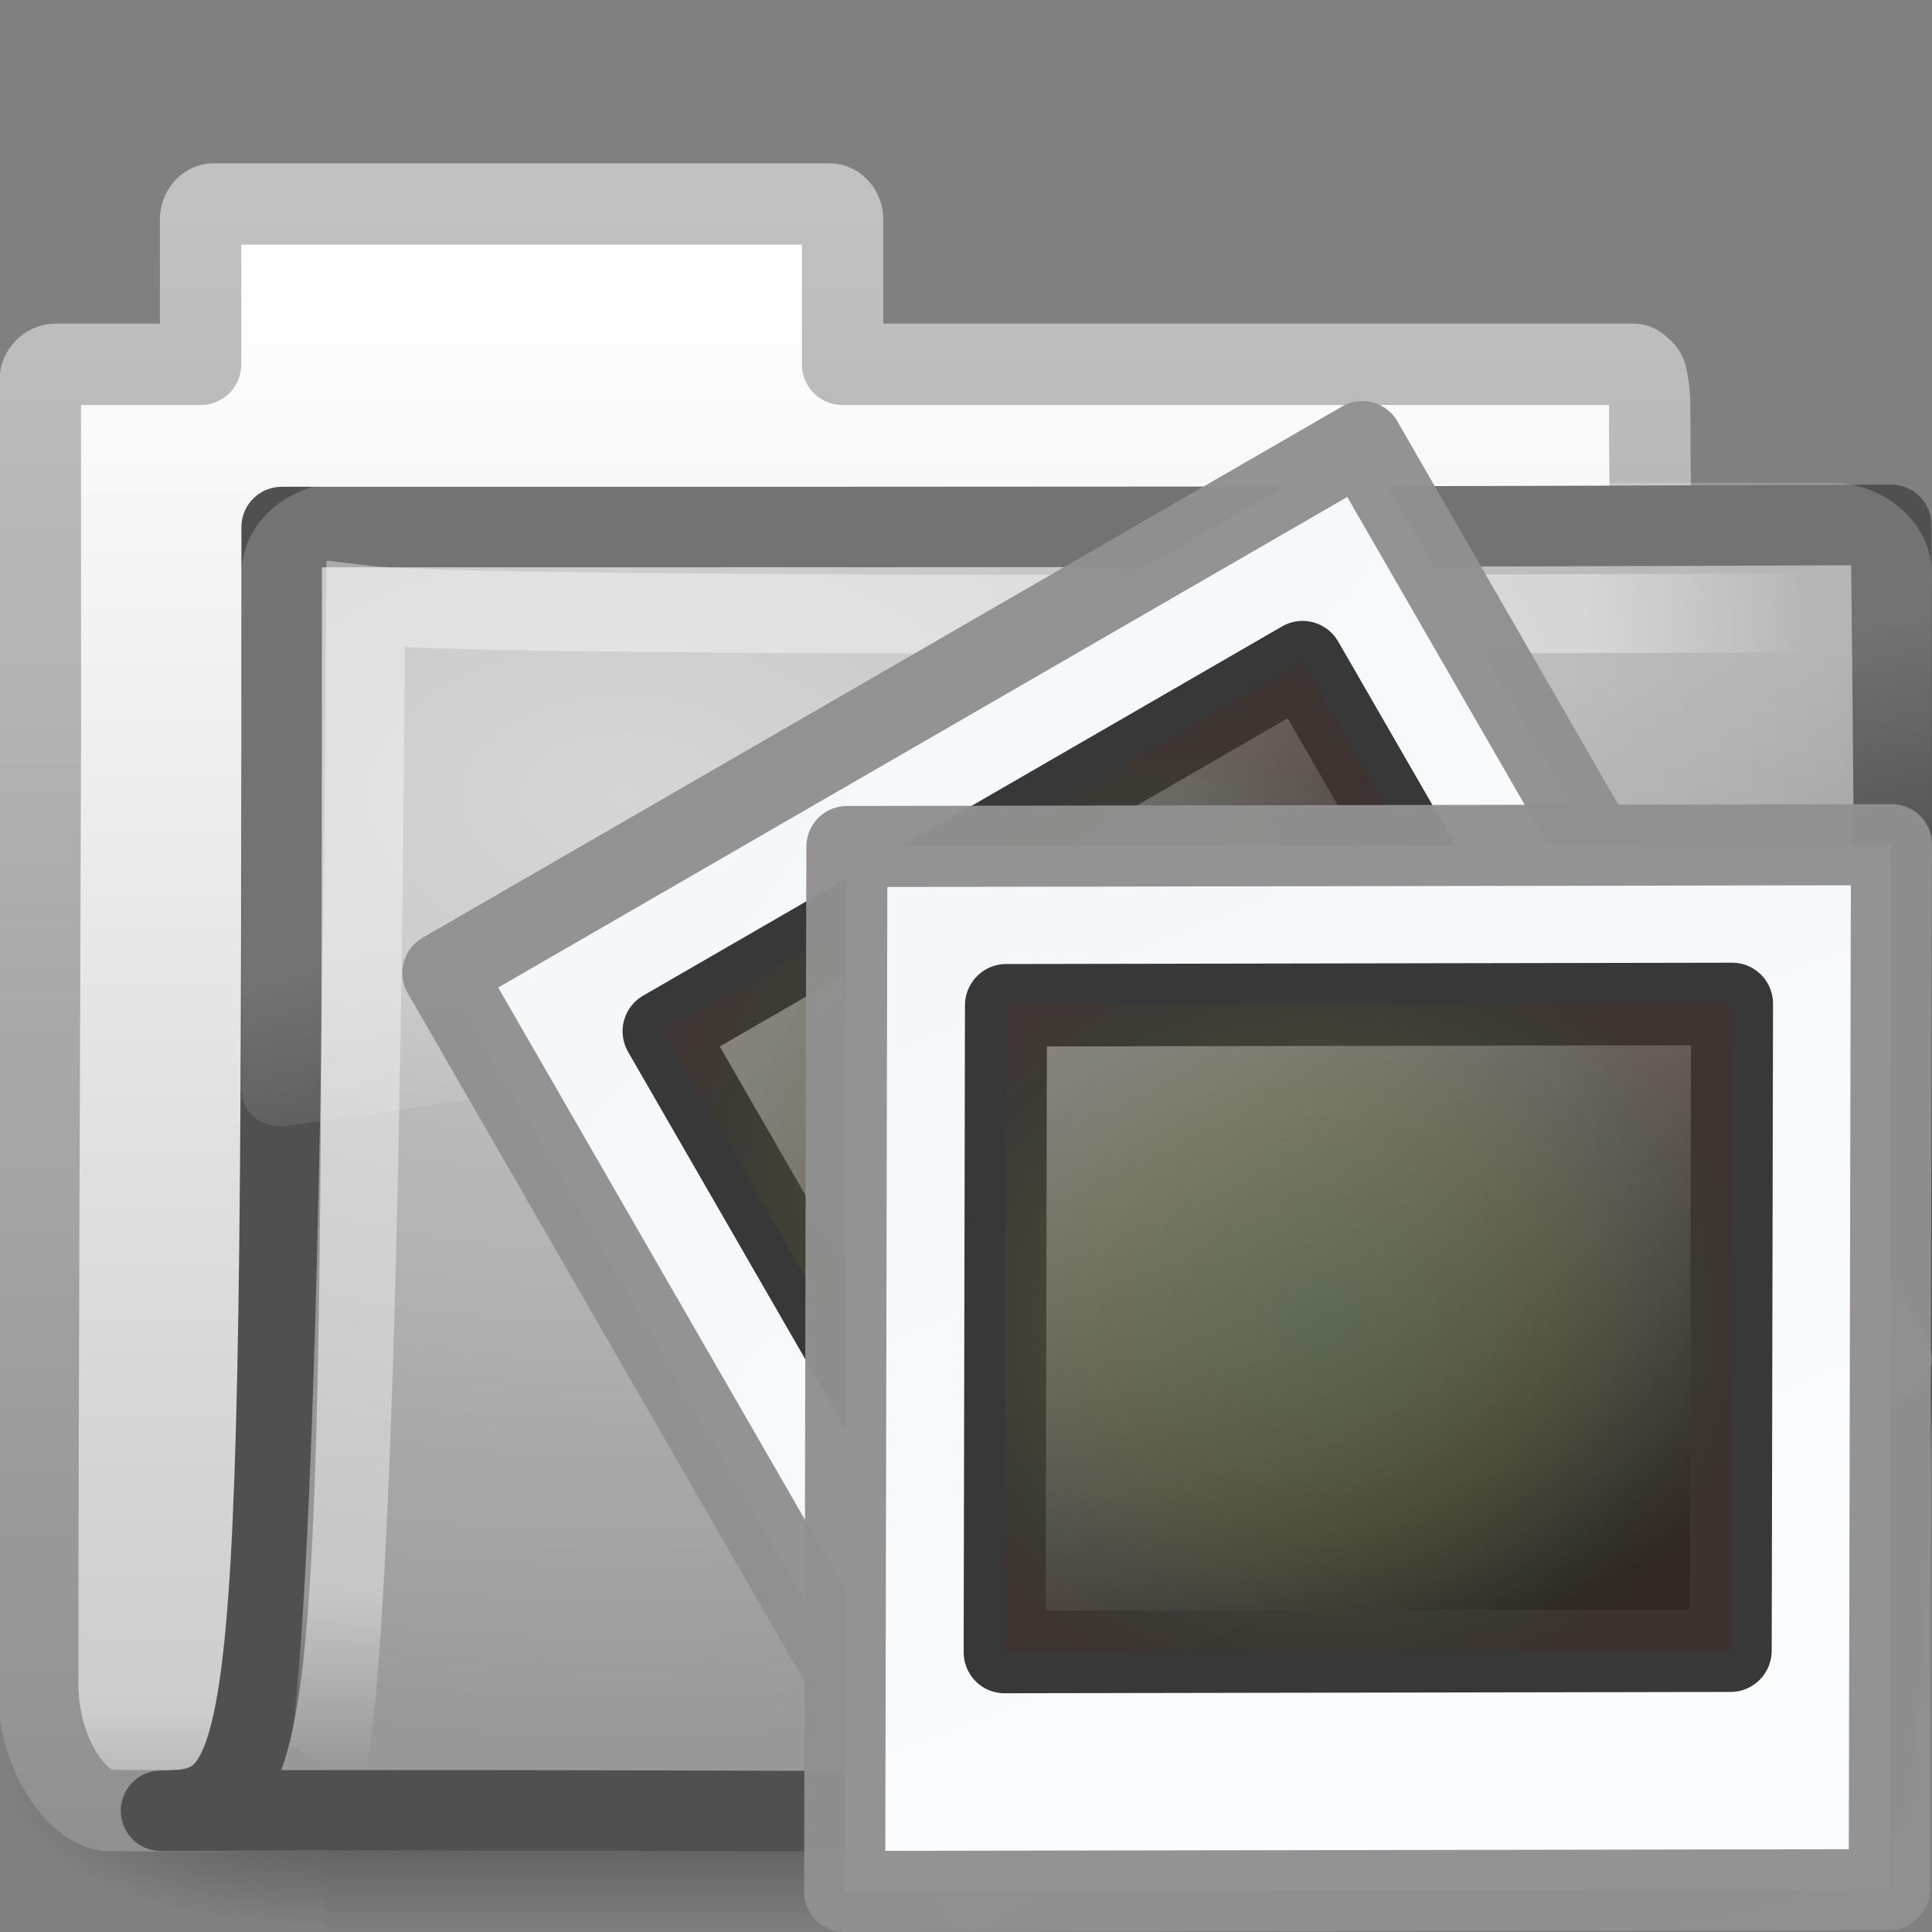 <?xml version="1.0" encoding="UTF-8" standalone="no"?>
<!-- Created with Inkscape (http://www.inkscape.org/) -->

<svg
   xmlns:dc="http://purl.org/dc/elements/1.1/"
   xmlns:cc="http://creativecommons.org/ns#"
   xmlns:rdf="http://www.w3.org/1999/02/22-rdf-syntax-ns#"
   xmlns:svg="http://www.w3.org/2000/svg"
   xmlns="http://www.w3.org/2000/svg"
   xmlns:xlink="http://www.w3.org/1999/xlink"
   xmlns:sodipodi="http://sodipodi.sourceforge.net/DTD/sodipodi-0.dtd"
   xmlns:inkscape="http://www.inkscape.org/namespaces/inkscape"
   width="24"
   height="24"
   id="svg2"
   sodipodi:version="0.32"
   inkscape:version="0.48.4 r9939"
   version="1.0"
   sodipodi:docname="folder-pictures.svg"
   inkscape:output_extension="org.inkscape.output.svg.inkscape">
  <rect width="100%" height="100%" fill="#808080" stroke="none"/>
  <defs
     id="defs4">
    <radialGradient
       inkscape:collect="always"
       xlink:href="#linearGradient5060"
       id="radialGradient4361"
       gradientUnits="userSpaceOnUse"
       gradientTransform="matrix(-2.774,0,0,1.97,112.762,-872.885)"
       cx="605.714"
       cy="486.648"
       fx="605.714"
       fy="486.648"
       r="117.143" />
    <linearGradient
       id="linearGradient5060"
       inkscape:collect="always">
      <stop
         id="stop5062"
         offset="0"
         style="stop-color:black;stop-opacity:1;" />
      <stop
         id="stop5064"
         offset="1"
         style="stop-color:black;stop-opacity:0;" />
    </linearGradient>
    <radialGradient
       inkscape:collect="always"
       xlink:href="#linearGradient5060"
       id="radialGradient4359"
       gradientUnits="userSpaceOnUse"
       gradientTransform="matrix(2.774,0,0,1.97,-1891.633,-872.885)"
       cx="605.714"
       cy="486.648"
       fx="605.714"
       fy="486.648"
       r="117.143" />
    <linearGradient
       id="linearGradient5048">
      <stop
         id="stop5050"
         offset="0"
         style="stop-color:black;stop-opacity:0;" />
      <stop
         style="stop-color:black;stop-opacity:1;"
         offset="0.5"
         id="stop5056" />
      <stop
         id="stop5052"
         offset="1"
         style="stop-color:black;stop-opacity:0;" />
    </linearGradient>
    <linearGradient
       inkscape:collect="always"
       xlink:href="#linearGradient5048"
       id="linearGradient4357"
       gradientUnits="userSpaceOnUse"
       gradientTransform="matrix(2.774,0,0,1.97,-1892.179,-872.885)"
       x1="302.857"
       y1="366.648"
       x2="302.857"
       y2="609.505" />
    <linearGradient
       id="linearGradient5157">
      <stop
         style="stop-color:#c1c1c1;stop-opacity:1;"
         offset="0"
         id="stop5159" />
      <stop
         style="stop-color:#909090;stop-opacity:1;"
         offset="1"
         id="stop5161" />
    </linearGradient>
    <linearGradient
       inkscape:collect="always"
       xlink:href="#linearGradient5157"
       id="linearGradient5163"
       x1="9.876"
       y1="2.601"
       x2="9.876"
       y2="23.062"
       gradientUnits="userSpaceOnUse" />
    <linearGradient
       id="linearGradient11111">
      <stop
         style="stop-color:#ffffff;stop-opacity:1;"
         offset="0"
         id="stop11113" />
      <stop
         id="stop11115"
         offset="0.91"
         style="stop-color:#cdcdcd;stop-opacity:1" />
      <stop
         style="stop-color:#a1a1a1;stop-opacity:1;"
         offset="1"
         id="stop11117" />
    </linearGradient>
    <linearGradient
       inkscape:collect="always"
       xlink:href="#linearGradient11111"
       id="linearGradient4380"
       gradientUnits="userSpaceOnUse"
       gradientTransform="translate(34.378,-14.501)"
       x1="-28.531"
       y1="17.956"
       x2="-28.531"
       y2="37.503" />
    <linearGradient
       id="linearGradient7012-661-145-733-759-865-745">
      <stop
         style="stop-color:#cccccc;stop-opacity:1;"
         offset="0"
         id="stop2699" />
      <stop
         style="stop-color:#999999;stop-opacity:1;"
         offset="1"
         id="stop2701" />
    </linearGradient>
    <radialGradient
       inkscape:collect="always"
       xlink:href="#linearGradient7012-661-145-733-759-865-745"
       id="radialGradient3334"
       cx="7.819"
       cy="8.561"
       fx="7.819"
       fy="8.561"
       r="11.268"
       gradientTransform="matrix(1.69,0,0,1.044,-5.449,0.962)"
       gradientUnits="userSpaceOnUse" />
    <linearGradient
       id="linearGradient3752">
      <stop
         id="stop3754"
         offset="0"
         style="stop-color:#ffffff;stop-opacity:1;" />
      <stop
         style="stop-color:#ffffff;stop-opacity:1;"
         offset="0.848"
         id="stop3760" />
      <stop
         id="stop3756"
         offset="1"
         style="stop-color:#ffffff;stop-opacity:0;" />
    </linearGradient>
    <radialGradient
       inkscape:collect="always"
       xlink:href="#linearGradient3752"
       id="radialGradient4372"
       gradientUnits="userSpaceOnUse"
       gradientTransform="matrix(-1.6802223e-2,1.394,-1.797,-2.1650729e-2,14.152,2.157)"
       cx="4.02"
       cy="5.593"
       fx="4.02"
       fy="5.593"
       r="10.273" />
    <linearGradient
       inkscape:collect="always"
       id="linearGradient8265-821-176-38-919-66-249">
      <stop
         style="stop-color:#ffffff;stop-opacity:1;"
         offset="0"
         id="stop2687" />
      <stop
         style="stop-color:#ffffff;stop-opacity:0;"
         offset="1"
         id="stop2689" />
    </linearGradient>
    <linearGradient
       inkscape:collect="always"
       xlink:href="#linearGradient8265-821-176-38-919-66-249"
       id="linearGradient3332"
       gradientUnits="userSpaceOnUse"
       x1="18.031"
       y1="16.408"
       x2="20.055"
       y2="24.628" />
    <radialGradient
       inkscape:collect="always"
       xlink:href="#linearGradient4342"
       id="radialGradient2668"
       gradientUnits="userSpaceOnUse"
       gradientTransform="matrix(0.148,1.0256881e-2,-8.9467794e-3,0.133,2.708,-1.876)"
       cx="34.828"
       cy="65.617"
       fx="34.828"
       fy="65.617"
       r="42.271" />
    <linearGradient
       inkscape:collect="always"
       xlink:href="#linearGradient4157-401"
       id="linearGradient2666"
       gradientUnits="userSpaceOnUse"
       gradientTransform="matrix(0.333,0,0,0.336,2.98,-1.492)"
       x1="20.253"
       y1="40.523"
       x2="5.525"
       y2="11.735" />
    <linearGradient
       inkscape:collect="always"
       xlink:href="#linearGradient3997"
       id="linearGradient2664"
       gradientUnits="userSpaceOnUse"
       gradientTransform="matrix(0.146,0,3.2558753e-8,0.127,10.396,6.295)"
       x1="0.633"
       y1="3.09"
       x2="79.104"
       y2="170.289" />
    <linearGradient
       id="linearGradient4342">
      <stop
         style="stop-color:#6e8d5d;stop-opacity:1;"
         offset="0"
         id="stop4344" />
      <stop
         id="stop4350"
         offset="0.5"
         style="stop-color:#a2ac34;stop-opacity:0.498;" />
      <stop
         style="stop-color:#cbbd40;stop-opacity:0.247;"
         offset="0.75"
         id="stop4352" />
      <stop
         id="stop4354"
         offset="0.875"
         style="stop-color:#dbc146;stop-opacity:0.122;" />
      <stop
         style="stop-color:#ff480f;stop-opacity:0.133;"
         offset="1"
         id="stop4346" />
    </linearGradient>
    <radialGradient
       inkscape:collect="always"
       xlink:href="#linearGradient4342"
       id="radialGradient2662"
       gradientUnits="userSpaceOnUse"
       gradientTransform="matrix(0.148,1.0256881e-2,-8.9467794e-3,0.133,2.708,-1.876)"
       cx="34.828"
       cy="65.617"
       fx="34.828"
       fy="65.617"
       r="42.271" />
    <linearGradient
       id="linearGradient4157-401">
      <stop
         offset="0"
         id="stop3688"
         style="stop-color:#262626;stop-opacity:1;" />
      <stop
         offset="1"
         id="stop3690"
         style="stop-color:#828282;stop-opacity:1;" />
    </linearGradient>
    <linearGradient
       inkscape:collect="always"
       xlink:href="#linearGradient4157-401"
       id="linearGradient2660"
       gradientUnits="userSpaceOnUse"
       gradientTransform="matrix(0.333,0,0,0.336,2.98,-1.492)"
       x1="20.253"
       y1="40.523"
       x2="5.525"
       y2="11.735" />
    <linearGradient
       id="linearGradient3997">
      <stop
         style="stop-color:#f3f7fa;stop-opacity:1"
         id="stop3999"
         offset="0" />
      <stop
         style="stop-color:#fdfeff;stop-opacity:1"
         id="stop4001"
         offset="1" />
    </linearGradient>
    <linearGradient
       inkscape:collect="always"
       xlink:href="#linearGradient3997"
       id="linearGradient2658"
       gradientUnits="userSpaceOnUse"
       gradientTransform="matrix(0.146,0,3.2558753e-8,0.127,10.396,6.295)"
       x1="0.633"
       y1="3.09"
       x2="79.104"
       y2="170.289" />
  </defs>
  <sodipodi:namedview
     id="base"
     pagecolor="#ffffff"
     bordercolor="#666666"
     borderopacity="1.0"
     gridtolerance="10000"
     guidetolerance="10"
     objecttolerance="10"
     inkscape:pageopacity="0.0"
     inkscape:pageshadow="2"
     inkscape:zoom="10.375"
     inkscape:cx="-3.4698795"
     inkscape:cy="12"
     inkscape:document-units="px"
     inkscape:current-layer="layer1"
     showgrid="false"
     inkscape:window-width="925"
     inkscape:window-height="720"
     inkscape:window-x="181"
     inkscape:window-y="60"
     inkscape:window-maximized="0" />
  <g
     inkscape:label="Layer 1"
     inkscape:groupmode="layer"
     id="layer1">
    <g
       style="stroke-width:1.883;stroke-miterlimit:4;stroke-dasharray:none"
       inkscape:label="Shadow"
       id="g3490"
       transform="matrix(0.546,0,0,0.517,-1.002,-0.578)">
      <g
         style="stroke-width:104.962;stroke-miterlimit:4;stroke-dasharray:none;display:inline"
         id="g5022"
         transform="matrix(2.165152e-2,0,0,1.485743e-2,43.008,42.685)">
        <rect
           y="-150.697"
           x="-1559.252"
           height="478.357"
           width="1339.633"
           id="rect4173"
           style="opacity:0.402;fill:url(#linearGradient4357);fill-opacity:1;fill-rule:nonzero;stroke:none;stroke-width:104.962;stroke-linecap:round;stroke-linejoin:miter;marker:none;marker-start:none;marker-mid:none;marker-end:none;stroke-miterlimit:4;stroke-dasharray:none;stroke-dashoffset:0;stroke-opacity:1;visibility:visible;display:inline;overflow:visible" />
        <path
           sodipodi:nodetypes="cccc"
           id="path5058"
           d="M -219.619,-150.68 C -219.619,-150.68 -219.619,327.65 -219.619,327.65 C -76.745,328.551 125.781,220.481 125.781,88.454 C 125.781,-43.572 -33.655,-150.68 -219.619,-150.68 z"
           style="opacity:0.402;fill:url(#radialGradient4359);fill-opacity:1;fill-rule:nonzero;stroke:none;stroke-width:104.962;stroke-linecap:round;stroke-linejoin:miter;marker:none;marker-start:none;marker-mid:none;marker-end:none;stroke-miterlimit:4;stroke-dasharray:none;stroke-dashoffset:0;stroke-opacity:1;visibility:visible;display:inline;overflow:visible" />
        <path
           style="opacity:0.402;fill:url(#radialGradient4361);fill-opacity:1;fill-rule:nonzero;stroke:none;stroke-width:104.962;stroke-linecap:round;stroke-linejoin:miter;marker:none;marker-start:none;marker-mid:none;marker-end:none;stroke-miterlimit:4;stroke-dasharray:none;stroke-dashoffset:0;stroke-opacity:1;visibility:visible;display:inline;overflow:visible"
           d="M -1559.252,-150.68 C -1559.252,-150.68 -1559.252,327.65 -1559.252,327.65 C -1702.127,328.551 -1904.652,220.481 -1904.652,88.454 C -1904.652,-43.572 -1745.216,-150.68 -1559.252,-150.68 z"
           id="path5018"
           sodipodi:nodetypes="cccc" />
      </g>
    </g>
    <path
       sodipodi:nodetypes="cccccccccscccsssccccc"
       style="fill:url(#linearGradient4380);fill-opacity:1;stroke:url(#linearGradient5163);stroke-width:1.011;stroke-linecap:round;stroke-linejoin:round;stroke-miterlimit:4;stroke-dasharray:none;stroke-opacity:1;display:inline"
       d="M 2.651,2.534 C 2.565,2.534 2.492,2.627 2.492,2.722 L 2.492,4.526 L 1.295,4.526 L 0.692,4.526 C 0.585,4.526 0.501,4.621 0.501,4.714 L 0.501,5.091 L 0.501,9.262 C 0.49,13.216 0.469,17.341 0.469,20.983 C 0.498,21.878 1.007,22.488 1.359,22.491 C 2.372,22.5 1.898,22.487 2.407,22.491 C 8.878,22.475 15.986,22.413 22.457,22.397 C 22.511,22.404 20.98,22.289 20.995,20.951 C 20.995,16.278 20.493,9.764 20.493,5.091 C 20.493,4.905 20.478,4.801 20.461,4.714 C 20.449,4.648 20.433,4.615 20.398,4.589 C 20.37,4.564 20.343,4.532 20.302,4.526 L 10.467,4.526 L 10.467,2.722 C 10.467,2.627 10.394,2.534 10.308,2.534 L 2.651,2.534 z"
       id="path3496" />
    <path
       inkscape:transform-center-y="-8.1817293"
       inkscape:transform-center-x="-10.964238"
       style="fill:url(#radialGradient3334);fill-opacity:1;stroke:#505050;stroke-width:1;stroke-linecap:round;stroke-linejoin:round;stroke-miterlimit:4;stroke-dasharray:none;stroke-opacity:1;display:inline"
       d="M 3.499,6.547 C 14.069,6.547 16.53,6.548 23.493,6.52 C 23.493,8.09 23.751,22.56 23.009,22.56 C 22.295,22.56 8.963,22.466 2,22.494 C 3.472,22.494 3.499,21.871 3.499,6.547 z"
       id="path3498"
       sodipodi:nodetypes="cczcc" />
    <path
       sodipodi:nodetypes="ccs"
       id="path3211"
       d="M 22.939,7.609 C 22.939,7.609 6.107,7.702 4.542,7.516 C 4.459,21.346 4.041,21.956 4.041,21.956"
       style="opacity:0.4;fill:none;fill-rule:evenodd;stroke:url(#radialGradient4372);stroke-width:0.981;stroke-linecap:butt;stroke-linejoin:miter;stroke-miterlimit:4;stroke-dasharray:none;stroke-opacity:1;display:inline" />
    <path
       sodipodi:type="inkscape:offset"
       inkscape:radius="0.61202955"
       inkscape:original="M 3.21875 5.96875 C 2.010473 5.96875 1.03125 6.9479731 1.03125 8.15625 L 1.03125 24.15625 C 1.0340218 24.290853 1.086548 24.410925 1.1875 24.5 C 1.288452 24.589075 1.4285991 24.63901 1.5625 24.625 L 46.5625 17.5 C 46.793979 17.463493 46.965514 17.265567 46.96875 17.03125 L 46.96875 8.15625 C 46.96875 6.9479731 45.989527 5.96875 44.78125 5.96875 L 3.21875 5.96875 z "
       style="opacity:0.2;fill:url(#linearGradient3332);fill-opacity:1;fill-rule:evenodd;stroke:none;stroke-width:1.002;stroke-linecap:round;stroke-linejoin:round;stroke-miterlimit:4;stroke-dasharray:none;stroke-dashoffset:0;stroke-opacity:1"
       id="path2608"
       d="M 3.219,5.344 C 1.68,5.344 0.406,6.617 0.406,8.156 L 0.406,24.156 C 0.412,24.442 0.555,24.769 0.781,24.969 C 1.008,25.169 1.297,25.253 1.625,25.219 C 1.635,25.219 1.646,25.219 1.656,25.219 L 46.656,18.094 C 47.178,18.011 47.586,17.559 47.594,17.031 L 47.594,8.156 C 47.594,6.617 46.32,5.344 44.781,5.344 L 3.219,5.344 z"
       transform="matrix(0.445,0,0,0.402,2.819,3.85)" />
    <g
       id="g2646"
       transform="translate(42.554,0.58)">
      <g
         transform="matrix(0.881,-0.507,0.508,0.877,-50.382,7.702)"
         id="g2702"
         style="display:inline">
        <rect
           style="fill:url(#linearGradient2658);fill-opacity:1;stroke:#909090;stroke-width:0.992;stroke-linecap:round;stroke-linejoin:round;stroke-miterlimit:4;stroke-dasharray:none;stroke-opacity:0.969"
           transform="matrix(1,-1.7354741e-3,-2.1096026e-3,1,0,0)"
           height="12.981"
           width="12.976"
           y="9.828"
           x="9.493"
           id="rect2677" />
        <g
           transform="matrix(0.83,0,0,0.835,9.313,9.644)"
           id="g2679">
          <rect
             id="rect2681"
             x="2.578"
             y="2.567"
             width="10.867"
             height="9.622"
             ry="0"
             rx="0"
             transform="matrix(1,-1.7885069e-3,-2.0470491e-3,1,0,0)"
             style="fill:url(#linearGradient2660);fill-opacity:1;stroke:#333333;stroke-width:1.209;stroke-linecap:round;stroke-linejoin:round;stroke-miterlimit:4;stroke-dasharray:none;stroke-opacity:0.969" />
          <rect
             id="rect2683"
             x="2.578"
             y="2.567"
             width="10.867"
             height="9.622"
             ry="0"
             rx="0"
             transform="matrix(1,-1.7885069e-3,-2.0470491e-3,1,0,0)"
             style="opacity:0.35;fill:url(#radialGradient2662);fill-opacity:1;stroke:none;stroke-width:1;stroke-linecap:round;stroke-linejoin:round;stroke-miterlimit:4;stroke-dasharray:none;stroke-opacity:1" />
        </g>
      </g>
      <g
         transform="translate(-41.506,0.124)"
         id="g2720"
         style="display:inline">
        <rect
           style="fill:url(#linearGradient2664);fill-opacity:1;stroke:#909090;stroke-width:1.007;stroke-linecap:round;stroke-linejoin:round;stroke-miterlimit:4;stroke-dasharray:none;stroke-opacity:0.969"
           transform="matrix(1,-1.7354741e-3,-2.1096026e-3,1,0,0)"
           height="12.981"
           width="12.976"
           y="9.828"
           x="9.493"
           id="rect2722" />
        <g
           transform="matrix(0.83,0,0,0.835,9.313,9.644)"
           id="g2724">
          <rect
             id="rect2726"
             x="2.578"
             y="2.567"
             width="10.867"
             height="9.622"
             ry="0"
             rx="0"
             transform="matrix(1,-1.7885069e-3,-2.0470491e-3,1,0,0)"
             style="fill:url(#linearGradient2666);fill-opacity:1;stroke:#333333;stroke-width:1.227;stroke-linecap:round;stroke-linejoin:round;stroke-miterlimit:4;stroke-dasharray:none;stroke-opacity:0.969" />
          <rect
             id="rect2728"
             x="2.578"
             y="2.567"
             width="10.867"
             height="9.622"
             ry="0"
             rx="0"
             transform="matrix(1,-1.7885069e-3,-2.0470491e-3,1,0,0)"
             style="opacity:0.35;fill:url(#radialGradient2668);fill-opacity:1;stroke:none;stroke-width:1;stroke-linecap:round;stroke-linejoin:round;stroke-miterlimit:4;stroke-dasharray:none;stroke-opacity:1" />
        </g>
      </g>
    </g>
  </g>
</svg>
